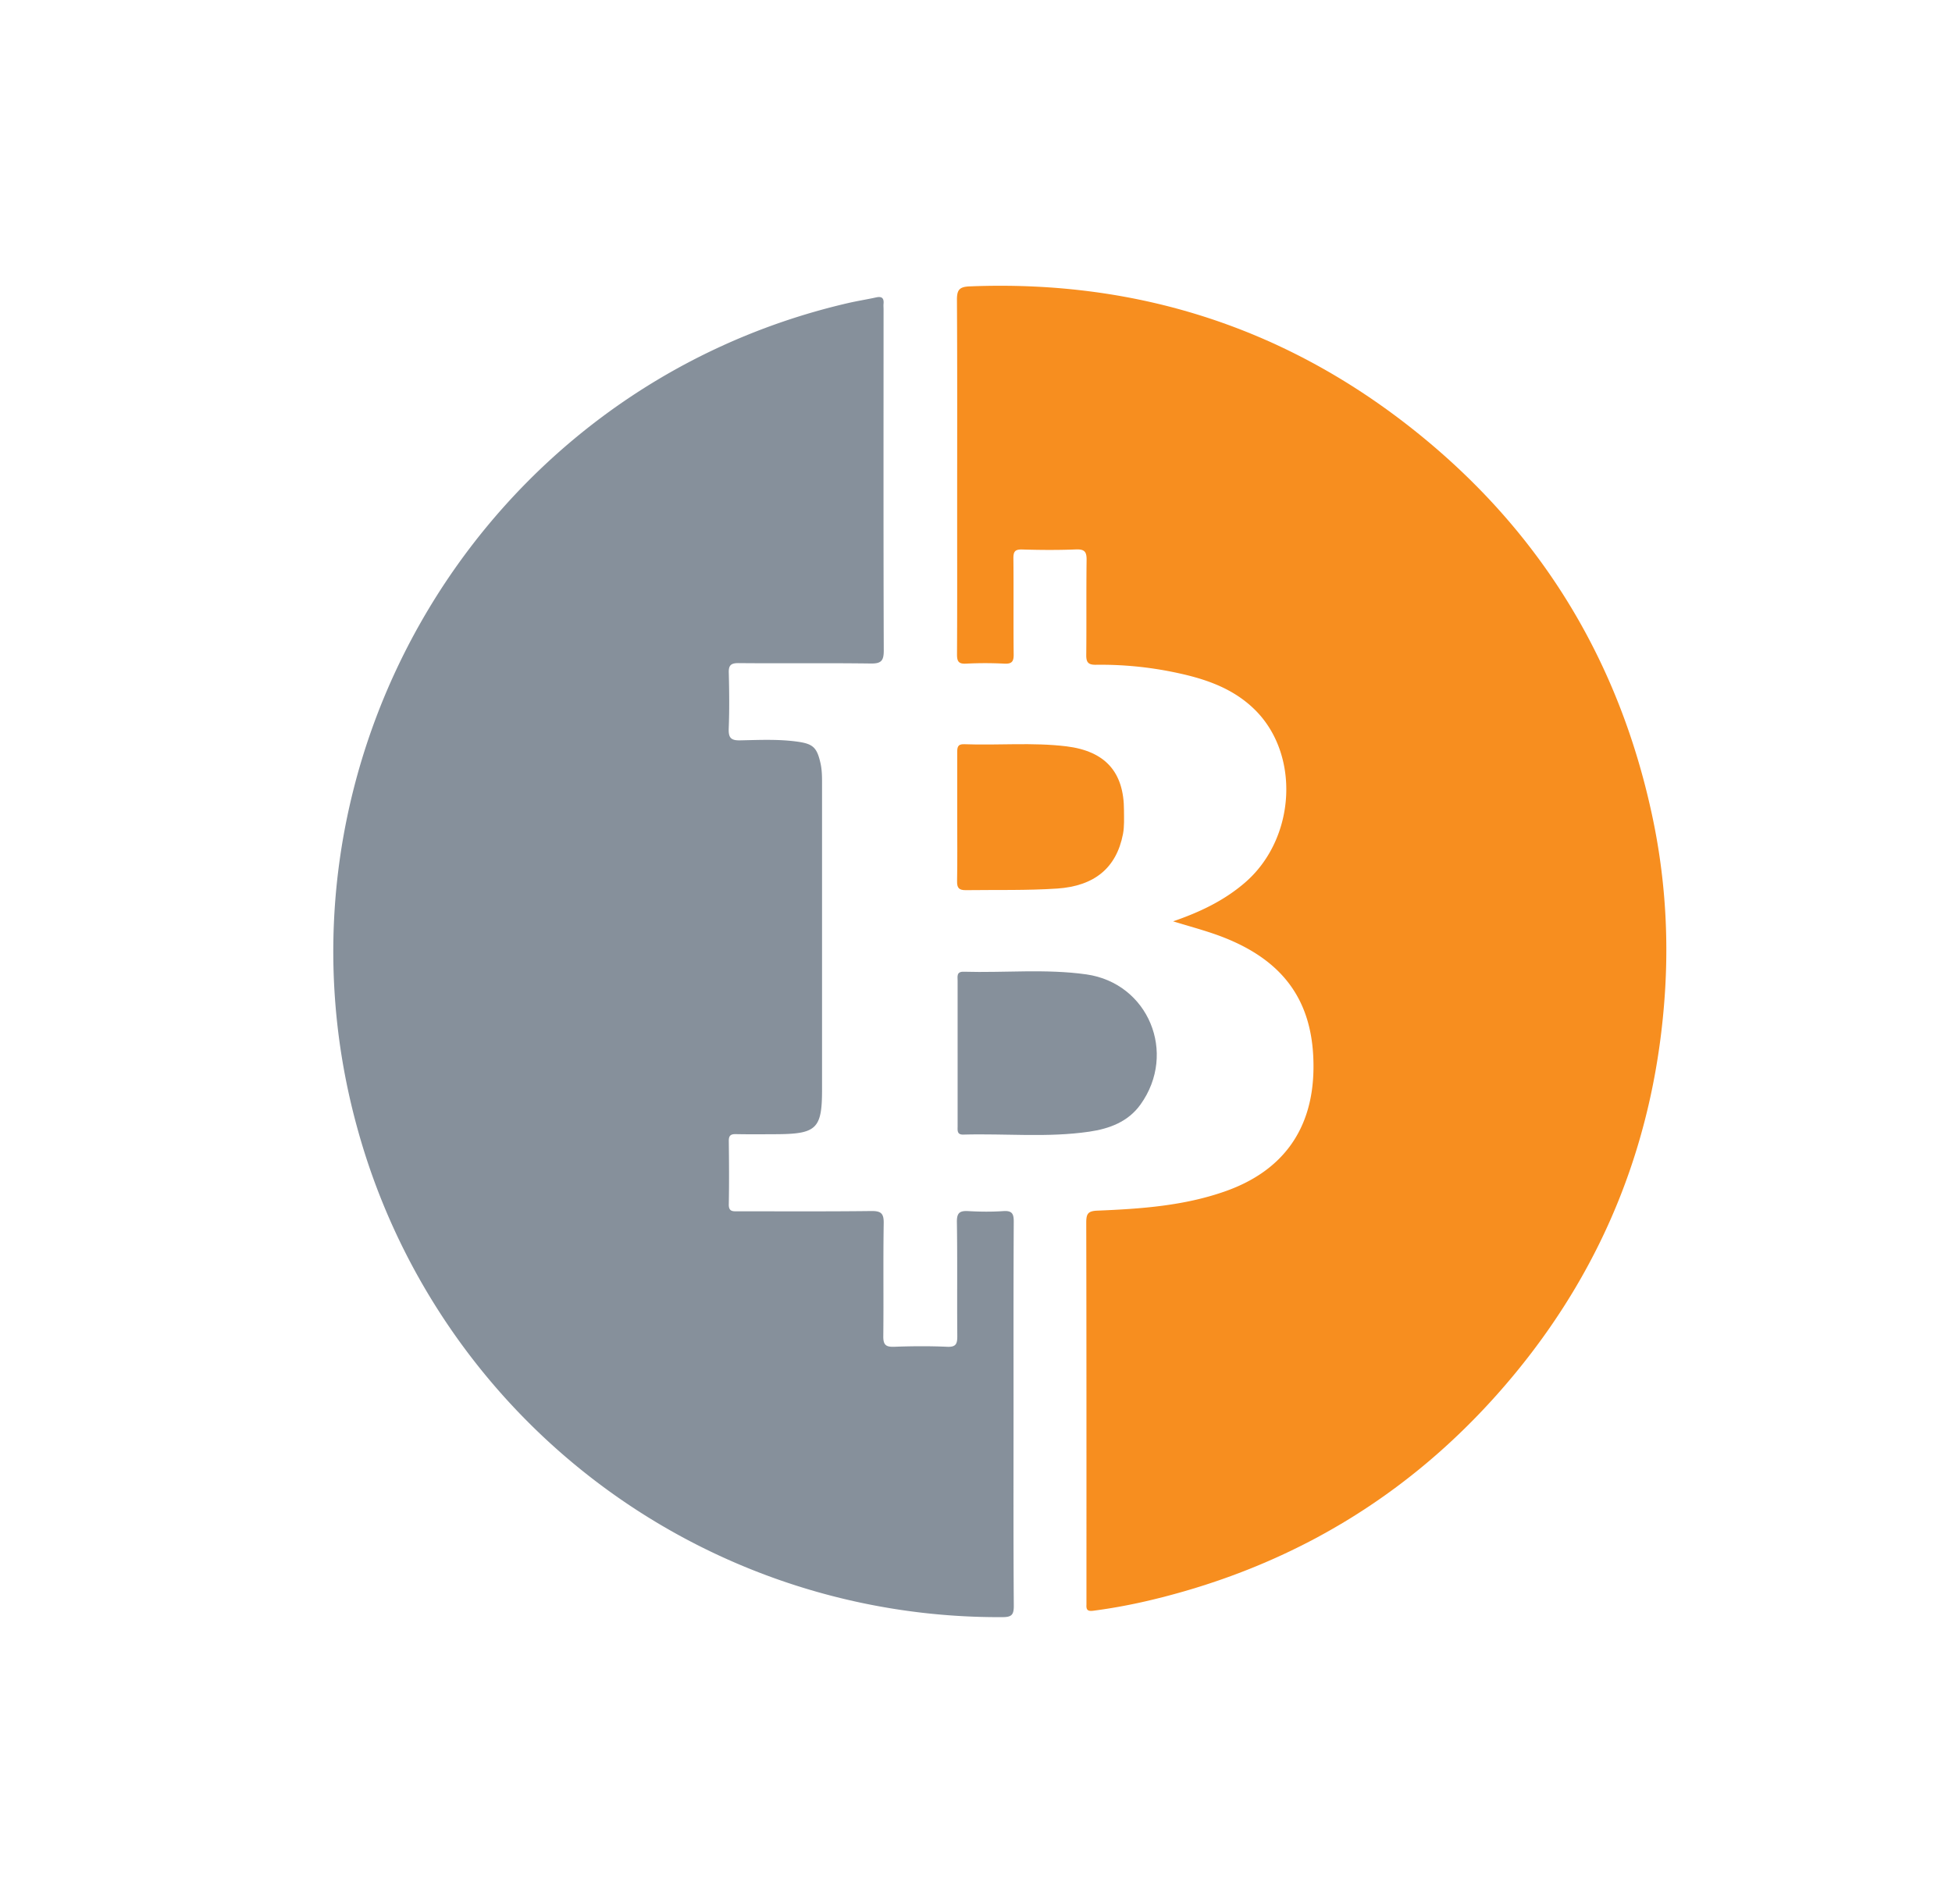 <svg width="41" height="40" fill="none" xmlns="http://www.w3.org/2000/svg"><g clip-path="url(#a)" transform="matrix(1.4 0 0 1.4 -8.4 -7.996)"><g clip-path="url(#b)"><path d="M21.206 26.937c0 .959-.003 1.917.004 2.875 0 .135-.037.165-.168.166A9.977 9.977 0 0 1 11.35 22.6c-1.48-5.45 1.883-11.075 7.383-12.343.137-.031.276-.053.413-.083.082-.018.117.01.11.093-.003.028 0 .056 0 .085 0 1.707-.003 3.415.003 5.123 0 .156-.042.195-.196.193-.659-.009-1.319 0-1.979-.006-.118-.001-.155.031-.15.15.007.276.01.553-.001.829-.005.136.027.184.173.18.287-.006.575-.02.86.02.228.032.288.086.34.307.03.122.027.246.027.37v4.548c0 .578-.083.66-.666.665-.208.001-.417.003-.626-.001-.08-.002-.108.023-.107.105.004.316.006.631 0 .947-.003.117.066.106.14.106.666 0 1.331.004 1.997-.004.148-.002.19.036.187.186-.009.564 0 1.127-.006 1.691-.002.13.037.164.162.16.264-.01.53-.012.795 0 .135.006.154-.045.153-.164-.005-.569.003-1.138-.006-1.708-.002-.139.043-.171.171-.164.175.01.35.012.524 0 .13-.009.159.036.158.16-.005.964-.003 1.928-.003 2.891z" fill="#86909b"/><path d="M23.6 19.537c.404-.139.761-.31 1.07-.574.78-.664.847-1.958.127-2.63-.332-.312-.75-.445-1.183-.534a5.421 5.421 0 0 0-1.174-.112c-.113.001-.144-.037-.143-.146.005-.474-.001-.947.005-1.42.002-.121-.022-.17-.156-.165-.27.011-.541.009-.811.001-.107-.003-.132.032-.131.134.005.479-.001.958.004 1.437.002.109-.026.148-.14.142a5.625 5.625 0 0 0-.574 0c-.117.007-.137-.04-.136-.144.004-.716.002-1.432.002-2.148 0-1.054.003-2.109-.003-3.163-.001-.149.032-.2.19-.206 2.572-.104 4.86.657 6.838 2.296 1.784 1.478 2.912 3.366 3.4 5.634.19.882.252 1.774.194 2.668-.14 2.144-.883 4.06-2.253 5.72-1.432 1.735-3.25 2.863-5.439 3.39-.29.07-.581.125-.877.164-.088.012-.115-.007-.11-.089v-.084c0-1.883.001-3.766-.003-5.65 0-.135.027-.175.171-.18.652-.027 1.302-.072 1.925-.294.856-.305 1.303-.93 1.313-1.836.012-1.026-.464-1.67-1.498-2.025-.19-.065-.385-.118-.608-.186z" fill="#f78e1f"/><path d="M20.367 21.51V20.43c0-.065-.02-.14.092-.137.613.018 1.23-.046 1.84.04.93.133 1.364 1.18.813 1.951-.188.263-.47.365-.769.409-.627.092-1.26.026-1.89.044-.1.003-.086-.066-.086-.126v-1.1z" fill="#86909b"/><path d="M20.361 17.97v-.963c0-.075.002-.132.104-.128.512.019 1.025-.03 1.536.032.579.072.863.384.862.962 0 .118.007.239-.015.354-.099.511-.43.78-.987.818-.455.03-.912.018-1.368.024-.103.001-.136-.03-.134-.134.006-.321.002-.643.002-.964z" fill="#f78e1f"/></g></g><defs><clipPath id="a"><path fill="#fff" transform="translate(.879)" d="M0 0h40v40H0z"/></clipPath><clipPath id="b"><path fill="#fff" transform="translate(11 10)" d="M0 0h20v19.978H0z"/></clipPath></defs></svg>
